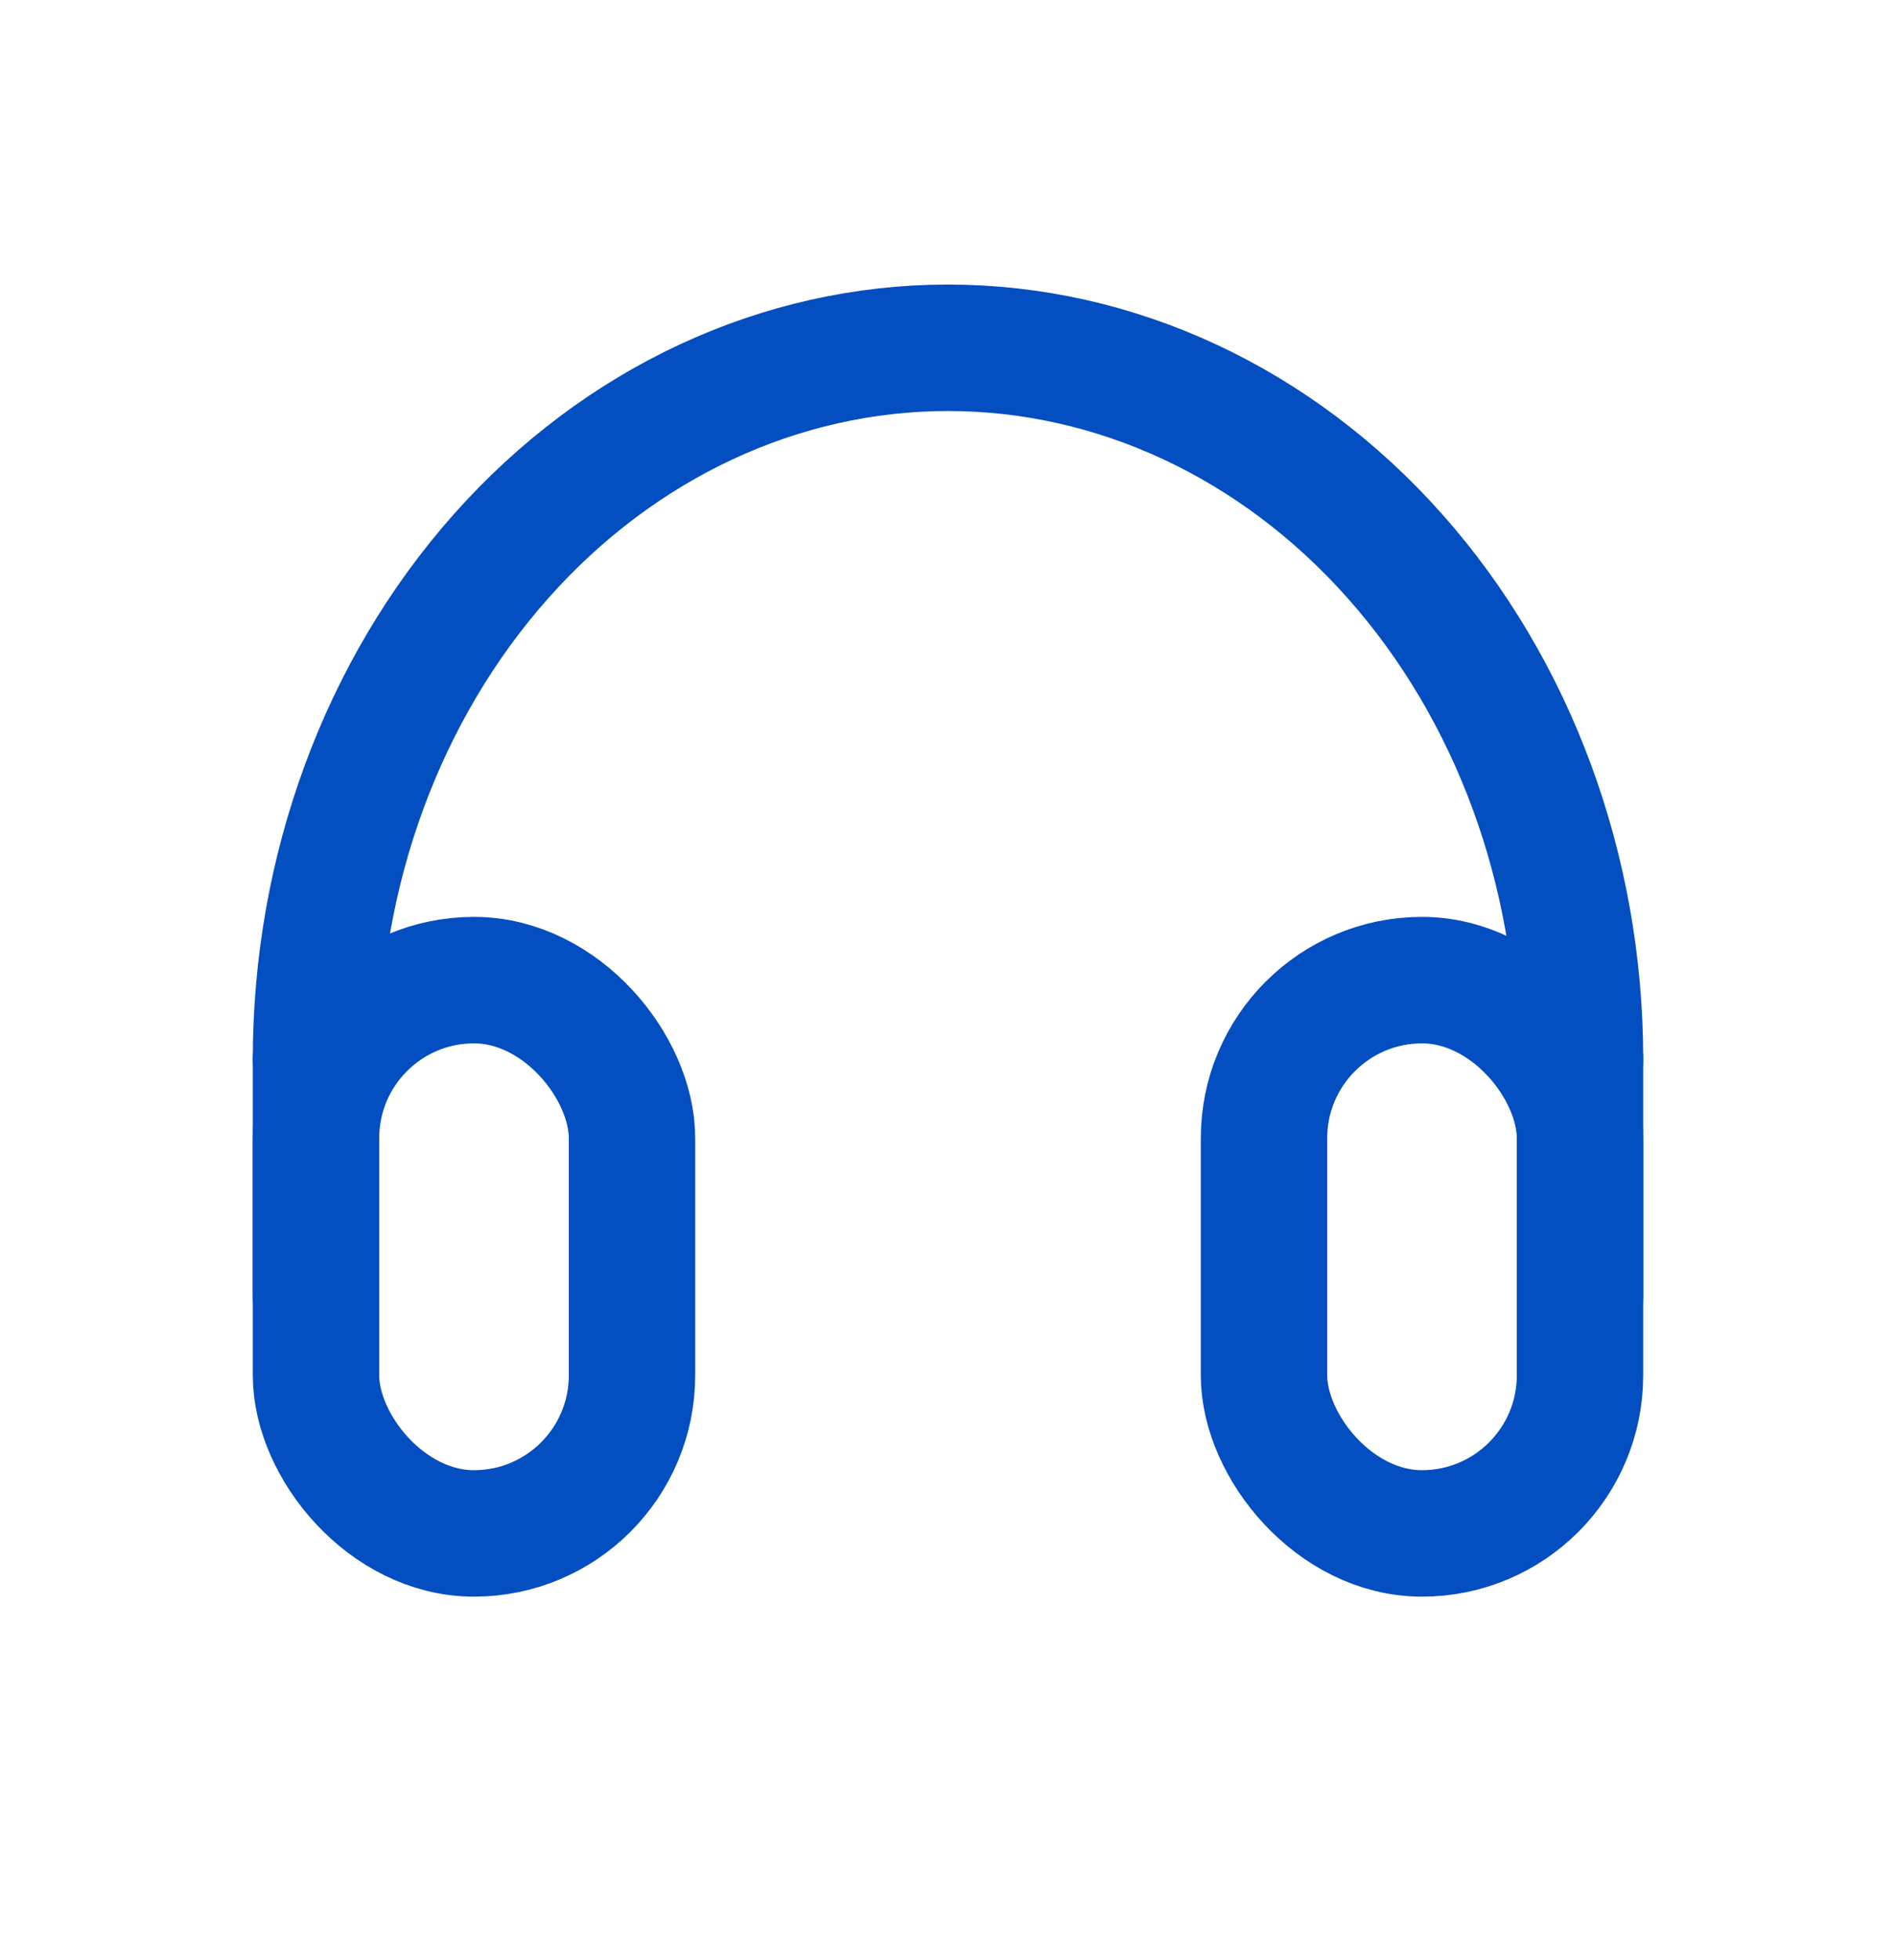 <svg width="30" height="31" viewBox="0 0 30 31" fill="none" xmlns="http://www.w3.org/2000/svg">
    <rect x="20" y="15.5" width="5" height="8.75" rx="2.5" stroke="#034ec0" stroke-width="2"
        stroke-linejoin="round" />
    <rect x="5" y="15.5" width="5" height="8.75" rx="2.5" stroke="#034ec0" stroke-width="2"
        stroke-linejoin="round" />
    <path d="M5 16.75V20.5" stroke="#034ec0" stroke-width="2" stroke-linecap="round"
        stroke-linejoin="round" />
    <path d="M25 16.75V20.5" stroke="#034ec0" stroke-width="2" stroke-linecap="round"
        stroke-linejoin="round" />
    <path
        d="M25 16.75C25 13.766 23.946 10.905 22.071 8.795C20.196 6.685 17.652 5.5 15 5.5C12.348 5.5 9.804 6.685 7.929 8.795C6.054 10.905 5 13.766 5 16.75"
        stroke="#034ec0" stroke-width="2" stroke-linecap="round" stroke-linejoin="round" />
</svg>